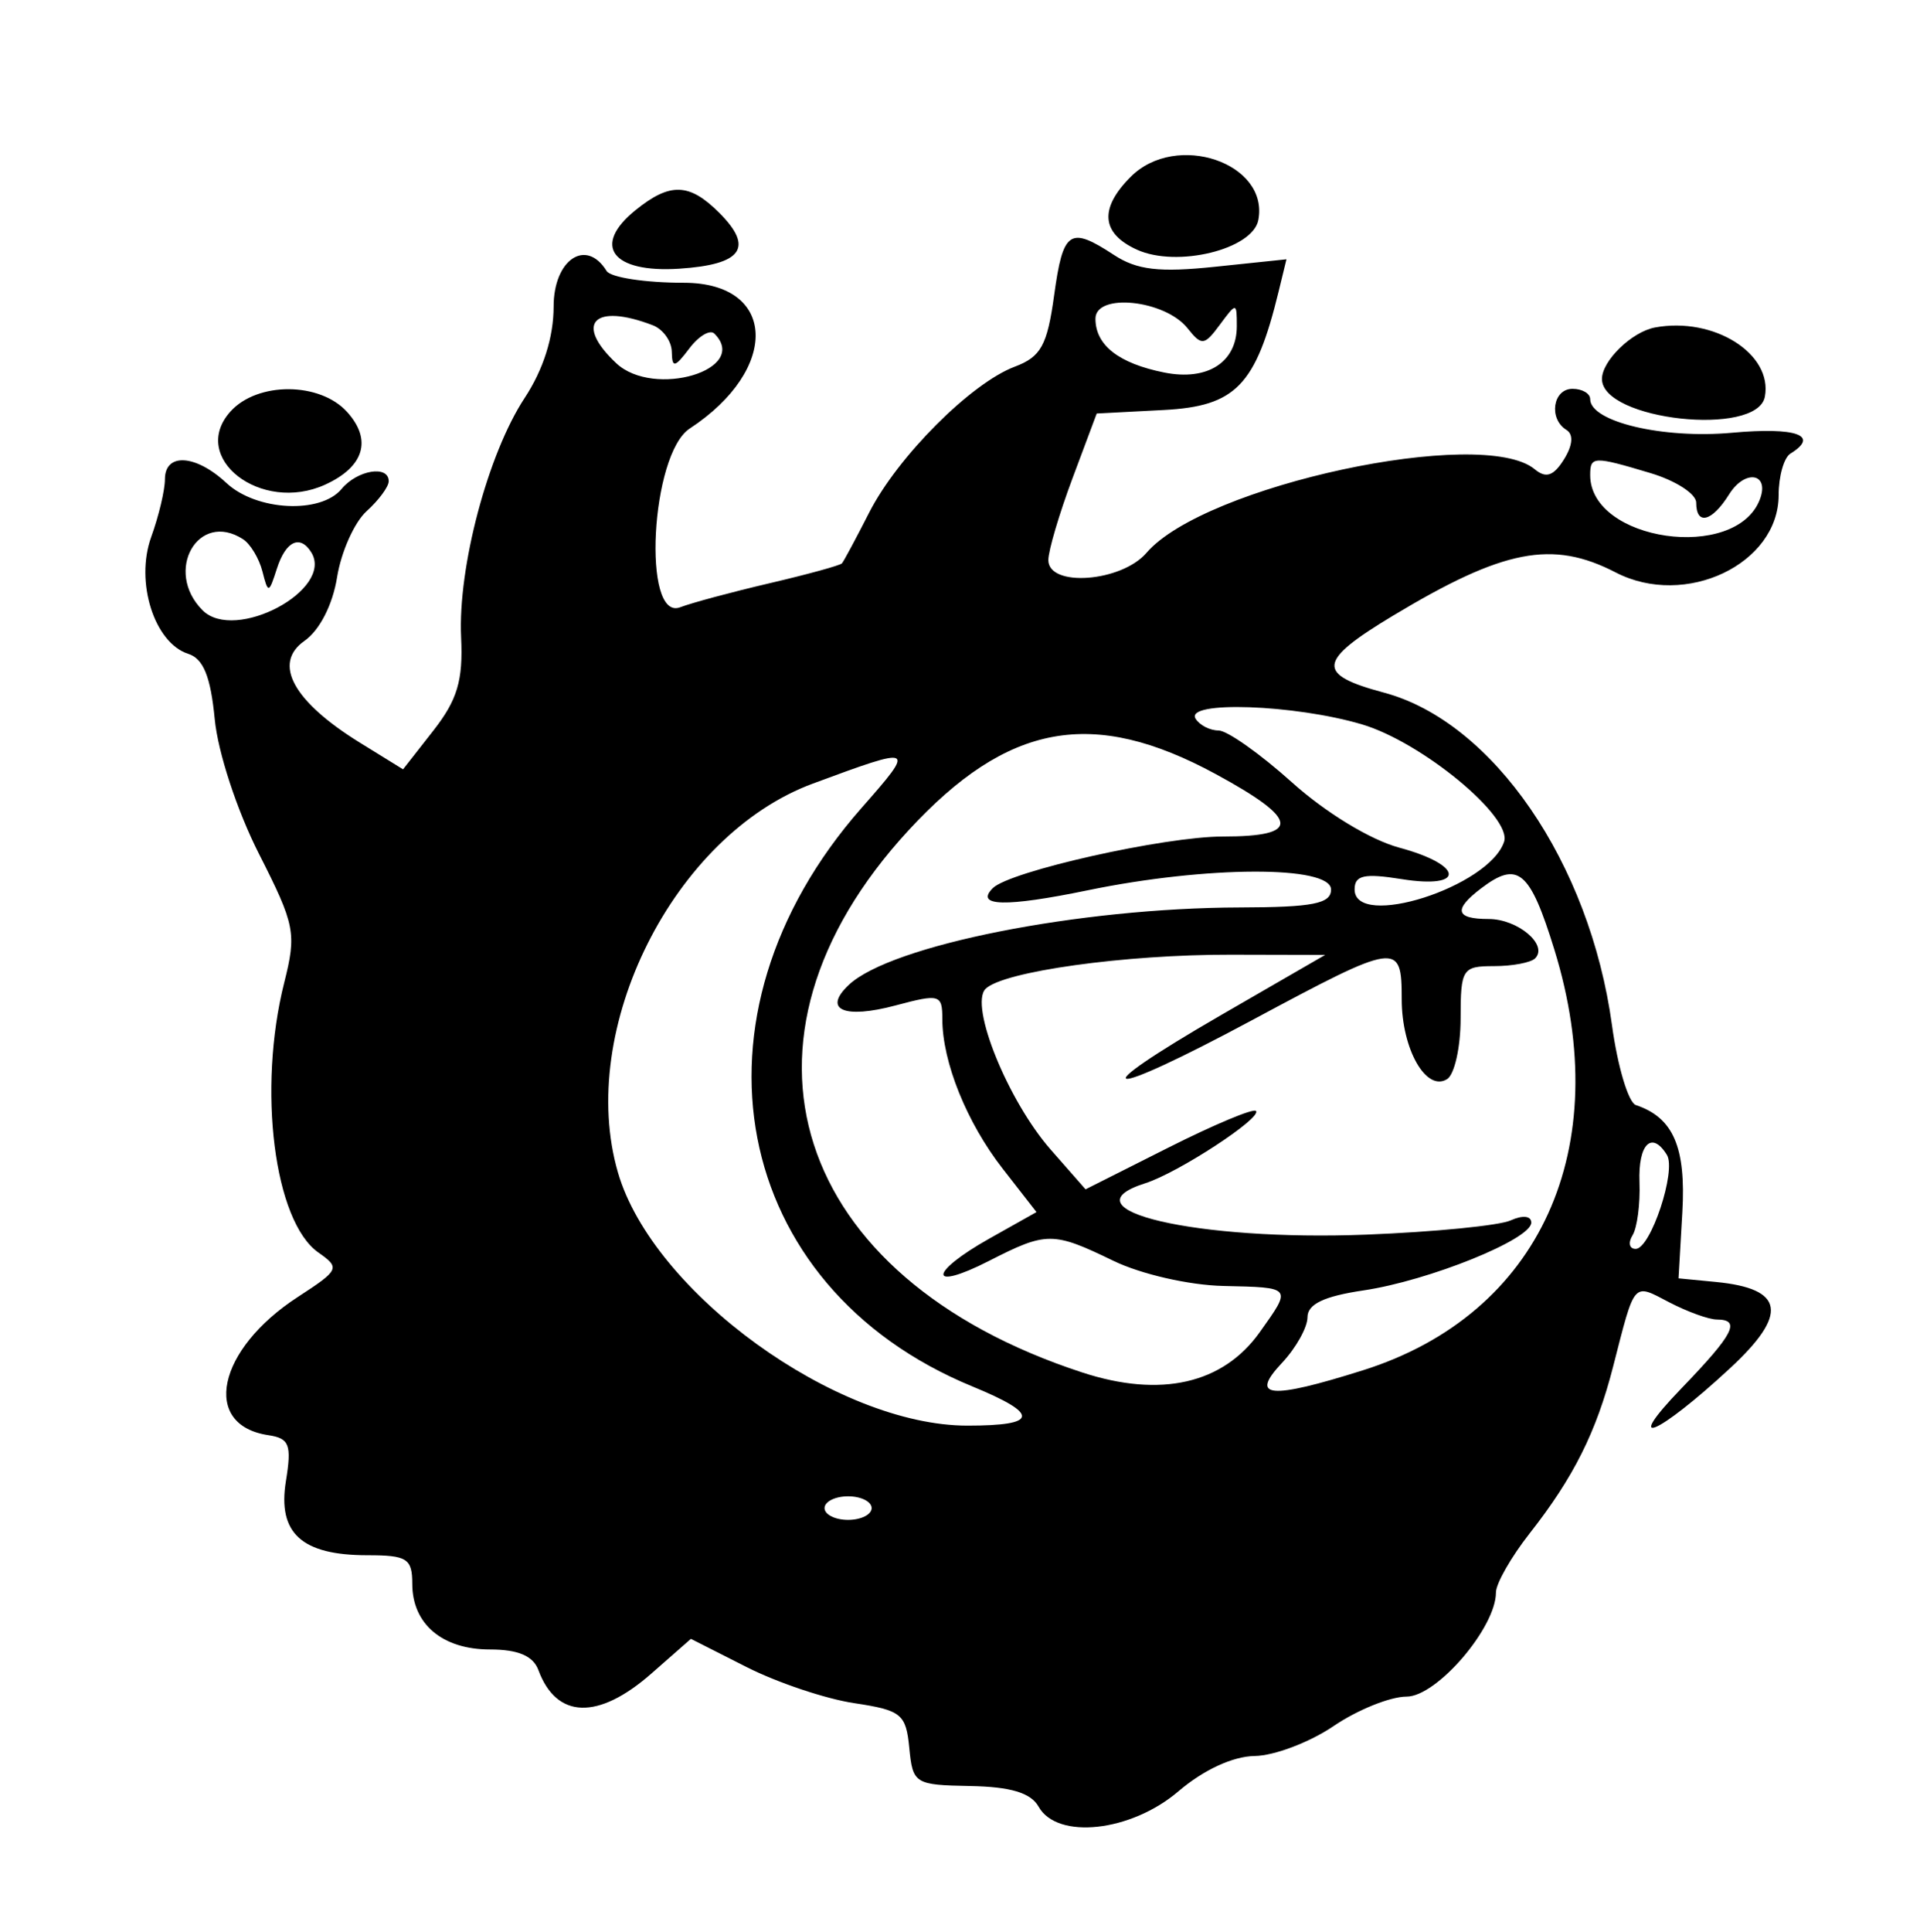 <svg id="svg" xmlns="http://www.w3.org/2000/svg" xmlns:xlink="http://www.w3.org/1999/xlink" width="400" height="402.454" viewBox="0, 0, 400,402.454"><g id="svgg"><path id="path0" d="M235.583 36.810 C 228.968 43.425,229.405 48.607,236.865 52.006 C 245.203 55.804,260.984 51.950,262.152 45.830 C 264.423 33.934,245.039 27.353,235.583 36.810 M132.378 43.790 C 123.249 51.182,127.516 56.875,141.501 55.964 C 154.619 55.109,157.129 51.608,149.847 44.325 C 143.601 38.079,139.582 37.956,132.378 43.790 M219.610 61.506 C 218.174 71.947,216.863 74.323,211.405 76.376 C 202.293 79.803,187.018 95.105,181.086 106.748 C 178.335 112.147,175.780 116.912,175.408 117.337 C 175.036 117.762,168.270 119.621,160.372 121.467 C 152.474 123.312,144.080 125.567,141.718 126.478 C 133.707 129.565,135.554 94.589,143.684 89.263 C 162.554 76.898,161.839 58.896,142.476 58.896 C 134.458 58.896,127.215 57.791,126.380 56.442 C 122.102 49.520,115.337 54.062,115.337 63.856 C 115.337 70.216,113.194 76.978,109.310 82.875 C 101.649 94.506,95.369 118.170,96.067 132.780 C 96.494 141.718,95.283 145.780,90.287 152.163 L 83.967 160.238 74.987 154.688 C 61.062 146.082,56.747 138.164,63.431 133.482 C 66.591 131.268,69.308 125.967,70.227 120.224 C 71.068 114.961,73.832 108.777,76.369 106.481 C 78.906 104.185,80.982 101.374,80.982 100.233 C 80.982 96.818,74.445 97.889,71.166 101.840 C 66.797 107.104,53.423 106.420,47.191 100.613 C 40.770 94.631,34.356 94.237,34.356 99.826 C 34.356 102.092,33.071 107.500,31.500 111.844 C 28.113 121.210,32.152 133.939,39.222 136.183 C 42.368 137.181,43.883 140.919,44.735 149.778 C 45.401 156.713,49.384 168.844,53.946 177.831 C 61.471 192.657,61.806 194.366,59.212 204.668 C 53.622 226.867,57.112 254.423,66.332 260.880 C 70.912 264.088,70.723 264.496,62.019 270.155 C 45.228 281.072,41.877 296.825,55.901 298.920 C 60.292 299.576,60.796 300.895,59.564 308.491 C 57.803 319.340,62.848 323.926,76.543 323.926 C 84.803 323.926,85.890 324.619,85.890 329.886 C 85.890 338.272,92.155 343.558,102.093 343.558 C 107.940 343.558,111.077 344.896,112.168 347.853 C 115.922 358.028,124.623 358.299,135.686 348.585 L 143.936 341.342 155.572 347.233 C 161.973 350.473,172.041 353.849,177.947 354.734 C 187.786 356.210,188.747 356.990,189.434 364.062 C 190.159 371.522,190.583 371.786,202.135 371.998 C 210.557 372.152,214.760 373.420,216.368 376.292 C 220.252 383.233,235.610 381.553,245.491 373.106 C 250.711 368.644,256.844 365.805,261.394 365.744 C 265.467 365.689,272.862 362.883,277.828 359.509 C 282.793 356.135,289.636 353.374,293.033 353.374 C 299.326 353.374,311.656 339.015,311.656 331.685 C 311.656 329.831,314.818 324.290,318.682 319.372 C 327.830 307.728,332.575 298.252,336.060 284.663 C 340.683 266.638,340.133 267.270,347.742 271.239 C 351.515 273.206,355.982 274.823,357.669 274.832 C 362.759 274.857,361.233 277.826,350.307 289.159 C 337.800 302.131,345.244 299.040,360.470 284.939 C 372.628 273.680,371.748 268.395,357.486 267.013 L 349.693 266.258 350.486 252.502 C 351.269 238.933,348.596 232.763,340.810 230.168 C 339.251 229.648,337.008 222.152,335.826 213.509 C 331.203 179.704,311.060 150.343,288.319 144.260 C 274.122 140.463,274.440 137.728,290.184 128.253 C 313.235 114.380,323.407 112.405,336.616 119.236 C 351.107 126.729,370.552 117.493,370.552 103.117 C 370.552 99.200,371.656 95.313,373.006 94.479 C 379.162 90.674,374.240 88.920,360.822 90.136 C 346.445 91.440,331.288 87.848,331.288 83.138 C 331.288 81.952,329.632 80.982,327.607 80.982 C 323.509 80.982,322.578 87.221,326.330 89.539 C 327.850 90.479,327.661 92.743,325.818 95.695 C 323.660 99.150,322.080 99.682,319.742 97.742 C 308.818 88.676,250.850 101.141,238.870 115.132 C 233.638 121.243,218.405 122.377,218.405 116.656 C 218.405 114.683,220.673 107.006,223.445 99.597 L 228.485 86.127 242.463 85.395 C 257.425 84.611,261.613 80.293,266.371 60.746 L 268.012 54.008 253.113 55.565 C 241.493 56.780,236.863 56.237,232.077 53.101 C 222.845 47.052,221.471 47.979,219.610 61.506 M247.391 68.358 C 250.352 72.069,250.894 72.010,254.139 67.629 C 257.607 62.949,257.669 62.955,257.669 67.942 C 257.669 75.477,251.544 79.389,242.559 77.592 C 233.071 75.694,228.221 71.902,228.221 66.382 C 228.221 60.948,242.666 62.437,247.391 68.358 M135.996 67.747 C 138.131 68.566,139.912 71.051,139.955 73.269 C 140.022 76.704,140.563 76.601,143.611 72.572 C 145.579 69.971,147.929 68.584,148.835 69.489 C 156.323 76.978,136.233 83.024,128.379 75.646 C 119.557 67.358,123.723 63.038,135.996 67.747 M344.785 68.210 C 339.965 69.109,333.742 75.152,333.742 78.934 C 333.742 87.531,366.082 91.063,367.679 82.639 C 369.377 73.690,357.053 65.923,344.785 68.210 M48.038 85.685 C 39.301 95.339,54.387 107.028,67.734 100.946 C 75.871 97.239,77.571 91.612,72.310 85.798 C 66.639 79.532,53.661 79.471,48.038 85.685 M343.887 98.548 C 349.105 100.111,353.374 102.872,353.374 104.683 C 353.374 109.515,356.651 108.697,360.226 102.972 C 363.547 97.655,368.746 98.523,366.629 104.041 C 361.617 117.101,331.288 112.740,331.288 98.959 C 331.288 94.994,331.953 94.972,343.887 98.548 M50.636 112.308 C 52.167 113.299,53.983 116.319,54.671 119.018 C 55.862 123.691,56.006 123.662,57.695 118.405 C 59.530 112.690,62.526 111.285,64.852 115.049 C 69.659 122.827,48.953 133.861,42.209 127.117 C 34.055 118.963,41.288 106.253,50.636 112.308 M283.771 150.883 C 296.209 154.577,315.053 170.132,313.359 175.307 C 310.278 184.714,282.209 193.671,282.209 185.247 C 282.209 182.293,284.209 181.857,292.025 183.107 C 305.374 185.241,304.979 180.175,291.513 176.549 C 285.508 174.933,276.153 169.244,269.162 162.958 C 262.549 157.012,255.666 152.147,253.867 152.147 C 252.068 152.147,249.914 151.043,249.080 149.693 C 246.748 145.921,269.714 146.708,283.771 150.883 M253.310 161.245 C 270.766 170.719,271.156 174.233,254.753 174.233 C 242.601 174.233,210.356 181.464,206.843 184.977 C 203.008 188.812,209.532 188.961,226.634 185.428 C 251.374 180.318,277.301 180.240,277.301 185.276 C 277.301 188.227,273.530 188.967,258.282 189.006 C 224.836 189.091,185.612 196.861,176.833 205.139 C 171.351 210.308,175.846 212.281,186.580 209.416 C 195.777 206.961,196.319 207.119,196.319 212.245 C 196.319 221.198,201.402 233.801,208.885 243.405 L 215.936 252.455 206.128 257.968 C 193.408 265.117,193.330 269.109,206.037 262.627 C 218.057 256.494,219.336 256.494,231.975 262.612 C 237.720 265.393,247.721 267.681,254.836 267.841 C 269.286 268.166,269.178 268.030,262.453 277.474 C 254.776 288.255,241.794 291.196,225.456 285.855 C 164.875 266.048,149.014 216.624,189.234 172.989 C 209.929 150.539,227.610 147.298,253.310 161.245 M179.464 168.313 C 141.295 211.676,152.104 268.013,202.576 288.768 C 216.675 294.566,216.380 296.933,201.557 296.933 C 174.296 296.933,136.007 269.208,128.739 244.207 C 120.072 214.395,140.342 173.946,169.325 163.216 C 190.691 155.306,190.845 155.384,179.464 168.313 M323.828 197.805 C 336.610 239.189,320.875 273.765,283.963 285.401 C 264.537 291.524,260.246 291.141,267.057 283.891 C 269.992 280.767,272.393 276.475,272.393 274.354 C 272.393 271.630,275.819 269.989,284.049 268.770 C 297.680 266.751,319.018 258.135,319.018 254.650 C 319.018 253.243,317.226 253.050,314.724 254.187 C 312.362 255.261,298.834 256.594,284.663 257.151 C 249.389 258.536,221.182 251.975,238.618 246.441 C 245.454 244.272,263.041 232.775,261.651 231.385 C 261.087 230.821,252.870 234.265,243.391 239.039 L 226.157 247.718 218.901 239.454 C 209.993 229.308,201.913 209.375,205.326 205.963 C 208.951 202.338,234.394 198.796,256.442 198.847 L 276.074 198.893 254.467 211.378 C 224.778 228.533,229.401 229.350,260.815 212.500 C 291.266 196.166,292.025 196.059,292.025 208.120 C 292.025 218.503,297.107 227.465,301.468 224.770 C 303.023 223.809,304.294 218.119,304.294 212.125 C 304.294 201.795,304.657 201.227,311.247 201.227 C 315.072 201.227,318.927 200.500,319.815 199.612 C 322.608 196.819,316.220 191.411,310.129 191.411 C 303.199 191.411,302.729 189.459,308.589 185.011 C 316.231 179.210,318.733 181.311,323.828 197.805 M347.269 240.539 C 349.294 243.816,343.882 260.123,340.769 260.123 C 339.444 260.123,339.150 258.845,340.116 257.283 C 341.081 255.721,341.732 250.752,341.562 246.240 C 341.263 238.286,344.115 235.436,347.269 240.539 M181.595 314.110 C 181.595 315.460,179.387 316.564,176.687 316.564 C 173.988 316.564,171.779 315.460,171.779 314.110 C 171.779 312.761,173.988 311.656,176.687 311.656 C 179.387 311.656,181.595 312.761,181.595 314.110 " stroke="none" fill="#000000" fill-rule="evenodd"></path></g></svg>